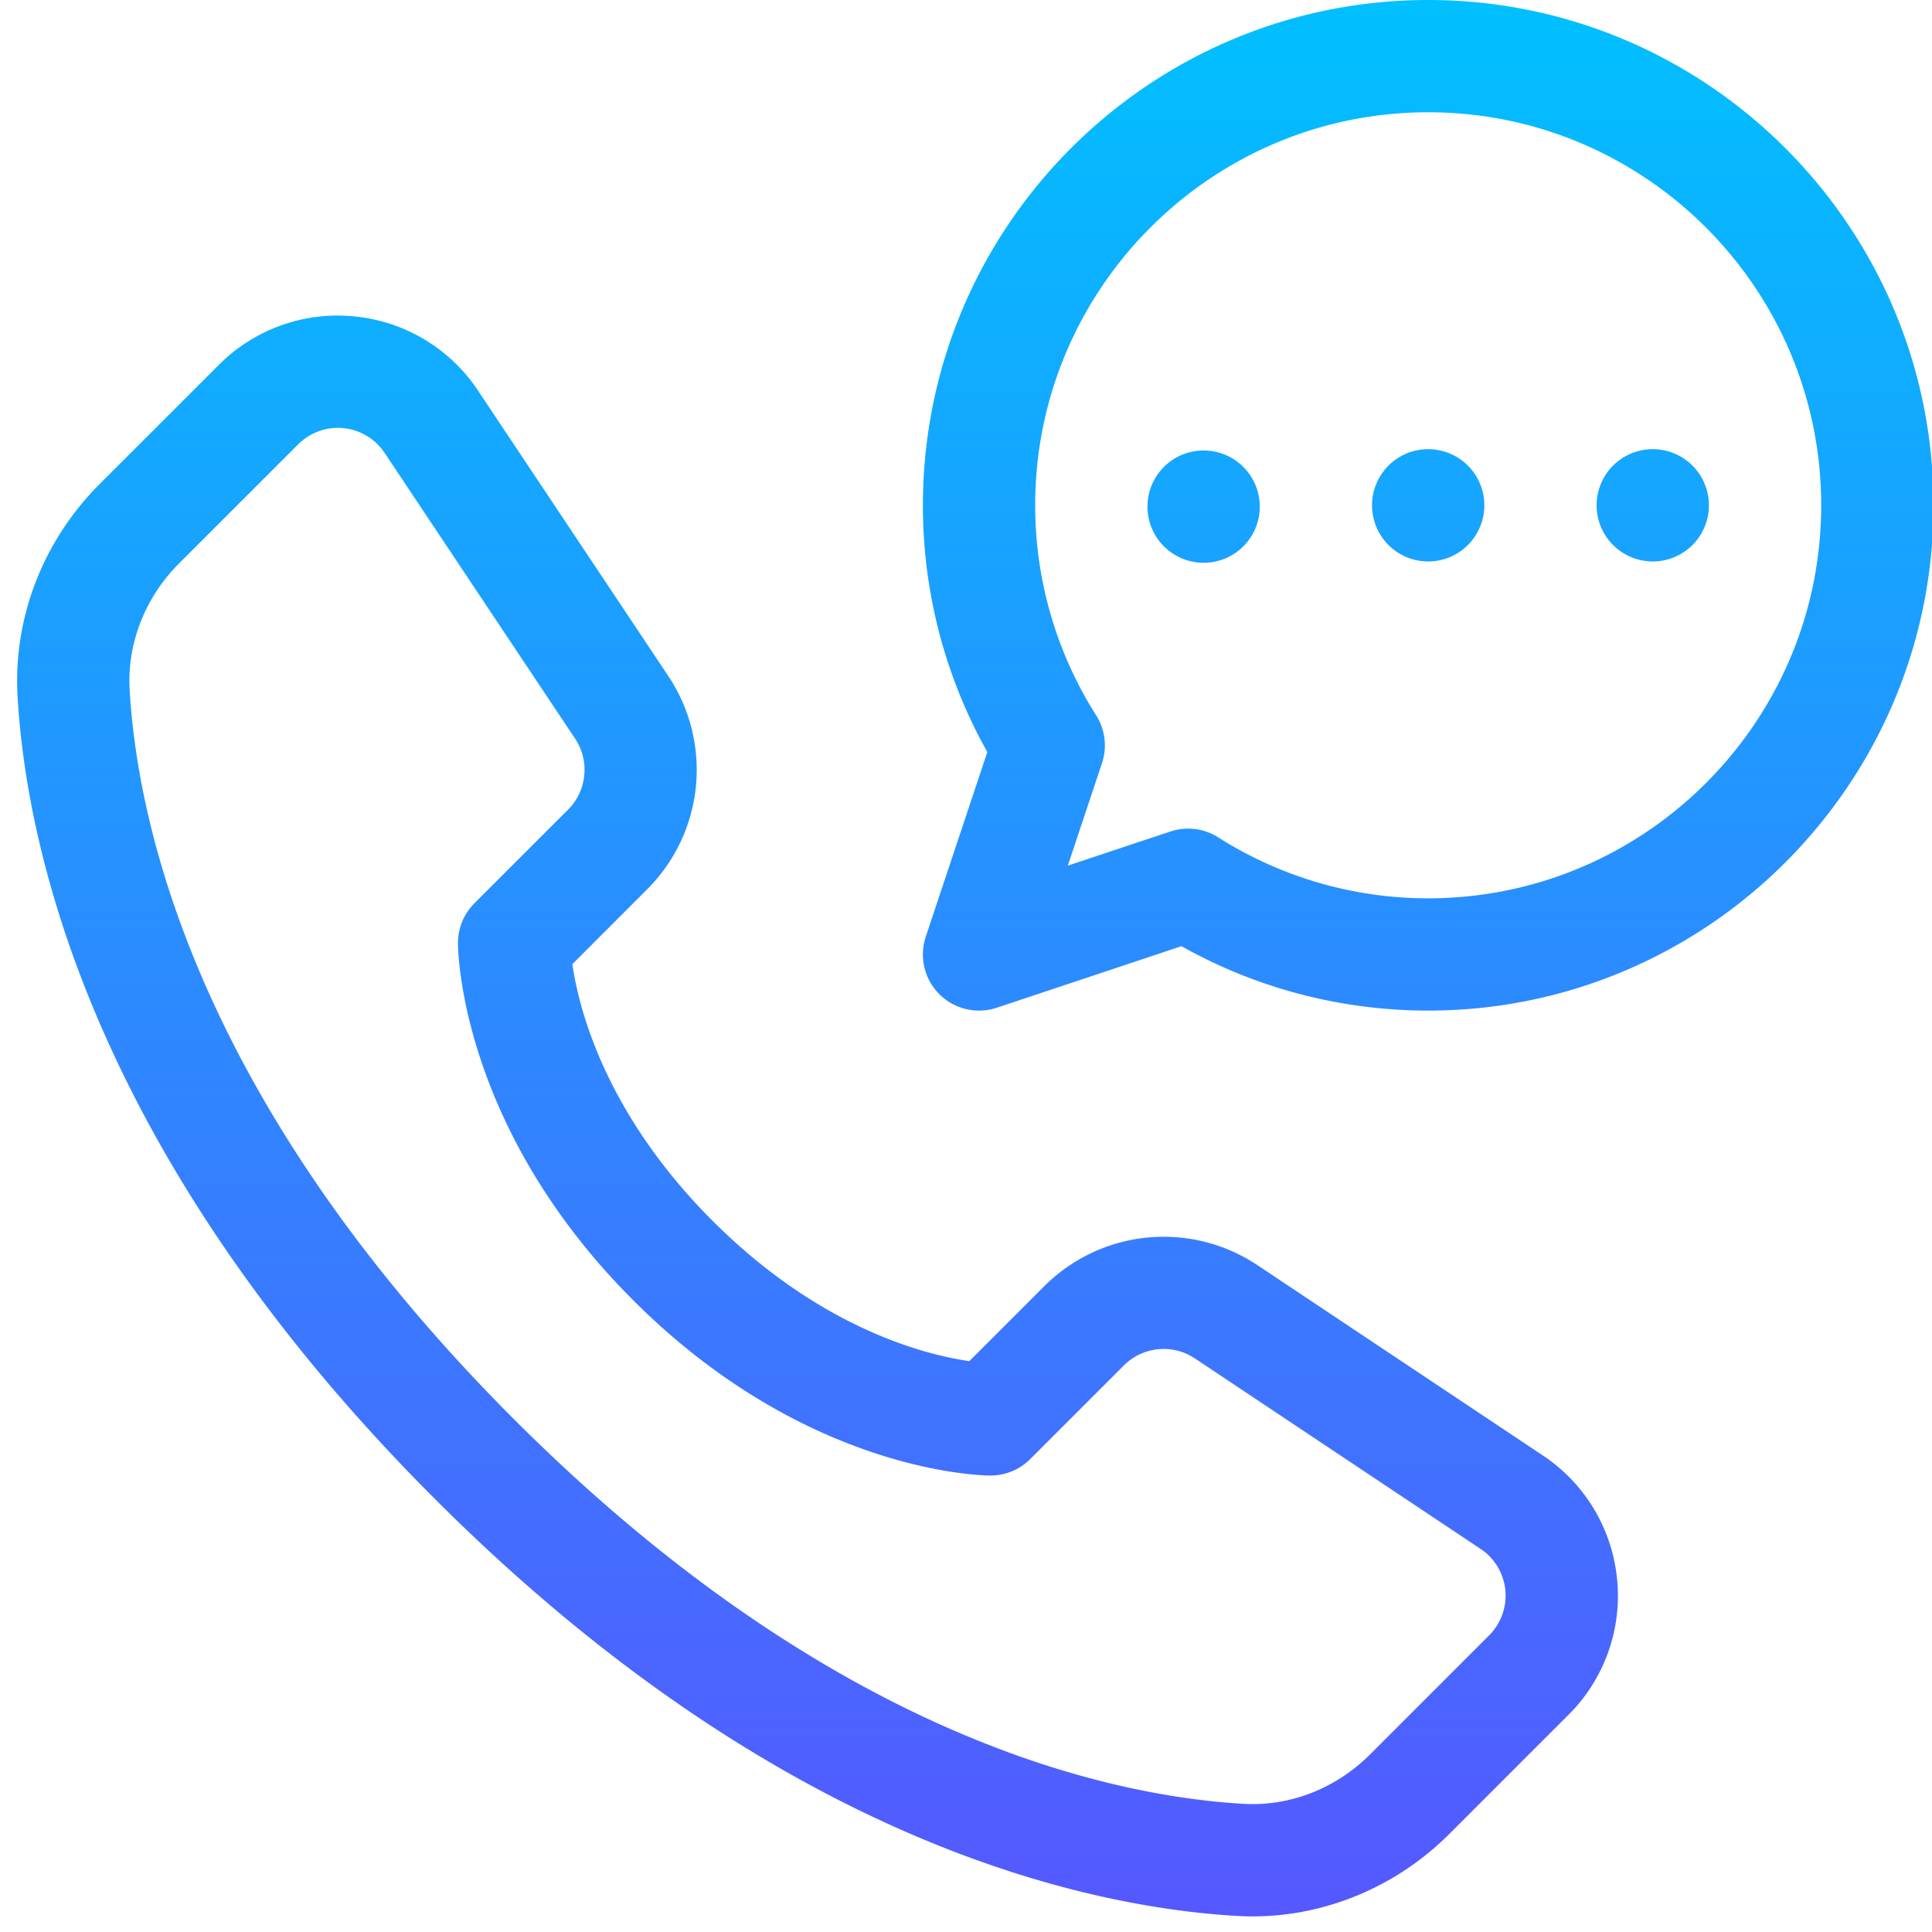 <svg xmlns="http://www.w3.org/2000/svg" width="62" height="62" viewBox="0 0 62 62"><defs><linearGradient id="fz61a" x1="31.3" x2="31.3" y1="61.5" y2="0" gradientUnits="userSpaceOnUse"><stop offset="0" stop-color="#5558ff"/><stop offset="1" stop-color="#00c0ff"/></linearGradient></defs><g><g><path fill="url(#fz61a)" d="M40.427 16.216a1.802 1.802 0 1 1-3.603 0 1.802 1.802 0 0 1 3.603 0zm7.207 0a1.802 1.802 0 1 1-3.604 0 1.802 1.802 0 0 1 3.604 0zm.155 36.263a1.802 1.802 0 0 0-.275-2.773l-9.172-6.115a1.807 1.807 0 0 0-2.274.225l-3.007 3.007a1.802 1.802 0 0 1-1.274.528c-.239 0-5.907-.064-11.466-5.624-5.56-5.56-5.624-11.228-5.624-11.466 0-.478.19-.936.528-1.274l3.007-3.007c.605-.606.7-1.562.225-2.274l-6.115-9.173a1.802 1.802 0 0 0-2.773-.274l-3.824 3.823c-1.094 1.094-1.672 2.577-1.584 4.066.258 4.39 2.205 13.268 12.338 23.401s19.01 12.08 23.4 12.338c1.49.088 2.972-.49 4.067-1.585l3.823-3.823zm4.105-1.806a5.386 5.386 0 0 1-1.557 4.354l-3.823 3.823c-1.824 1.824-4.313 2.782-6.826 2.634-4.9-.288-14.761-2.411-25.737-13.387C2.975 37.121.852 27.261.564 22.36c-.148-2.516.812-5.005 2.633-6.826l3.824-3.823a5.384 5.384 0 0 1 4.354-1.557 5.386 5.386 0 0 1 3.965 2.38l6.115 9.173a5.42 5.42 0 0 1-.675 6.82l-2.413 2.414c.205 1.417 1.048 4.784 4.502 8.238 3.454 3.454 6.821 4.297 8.238 4.502l2.413-2.413a5.42 5.42 0 0 1 6.82-.676l9.173 6.116a5.386 5.386 0 0 1 2.38 3.965zm2.947-34.457a1.802 1.802 0 1 1-3.604 0 1.802 1.802 0 0 1 3.604 0zm-9.009 12.612c6.955 0 12.612-5.658 12.612-12.612 0-6.955-5.657-12.613-12.612-12.613-6.954 0-12.612 5.658-12.612 12.613 0 2.393.677 4.723 1.956 6.738.29.458.36 1.022.188 1.536l-1.097 3.29 3.291-1.096a1.802 1.802 0 0 1 1.536.188 12.551 12.551 0 0 0 6.738 1.956zm0-28.828c8.942 0 16.216 7.274 16.216 16.216 0 8.94-7.274 16.215-16.216 16.215-2.785 0-5.504-.712-7.918-2.067l-5.926 1.975a1.802 1.802 0 0 1-2.279-2.28l1.975-5.925a16.15 16.15 0 0 1-2.067-7.918C29.617 7.274 36.89 0 45.832 0z"/></g></g></svg>